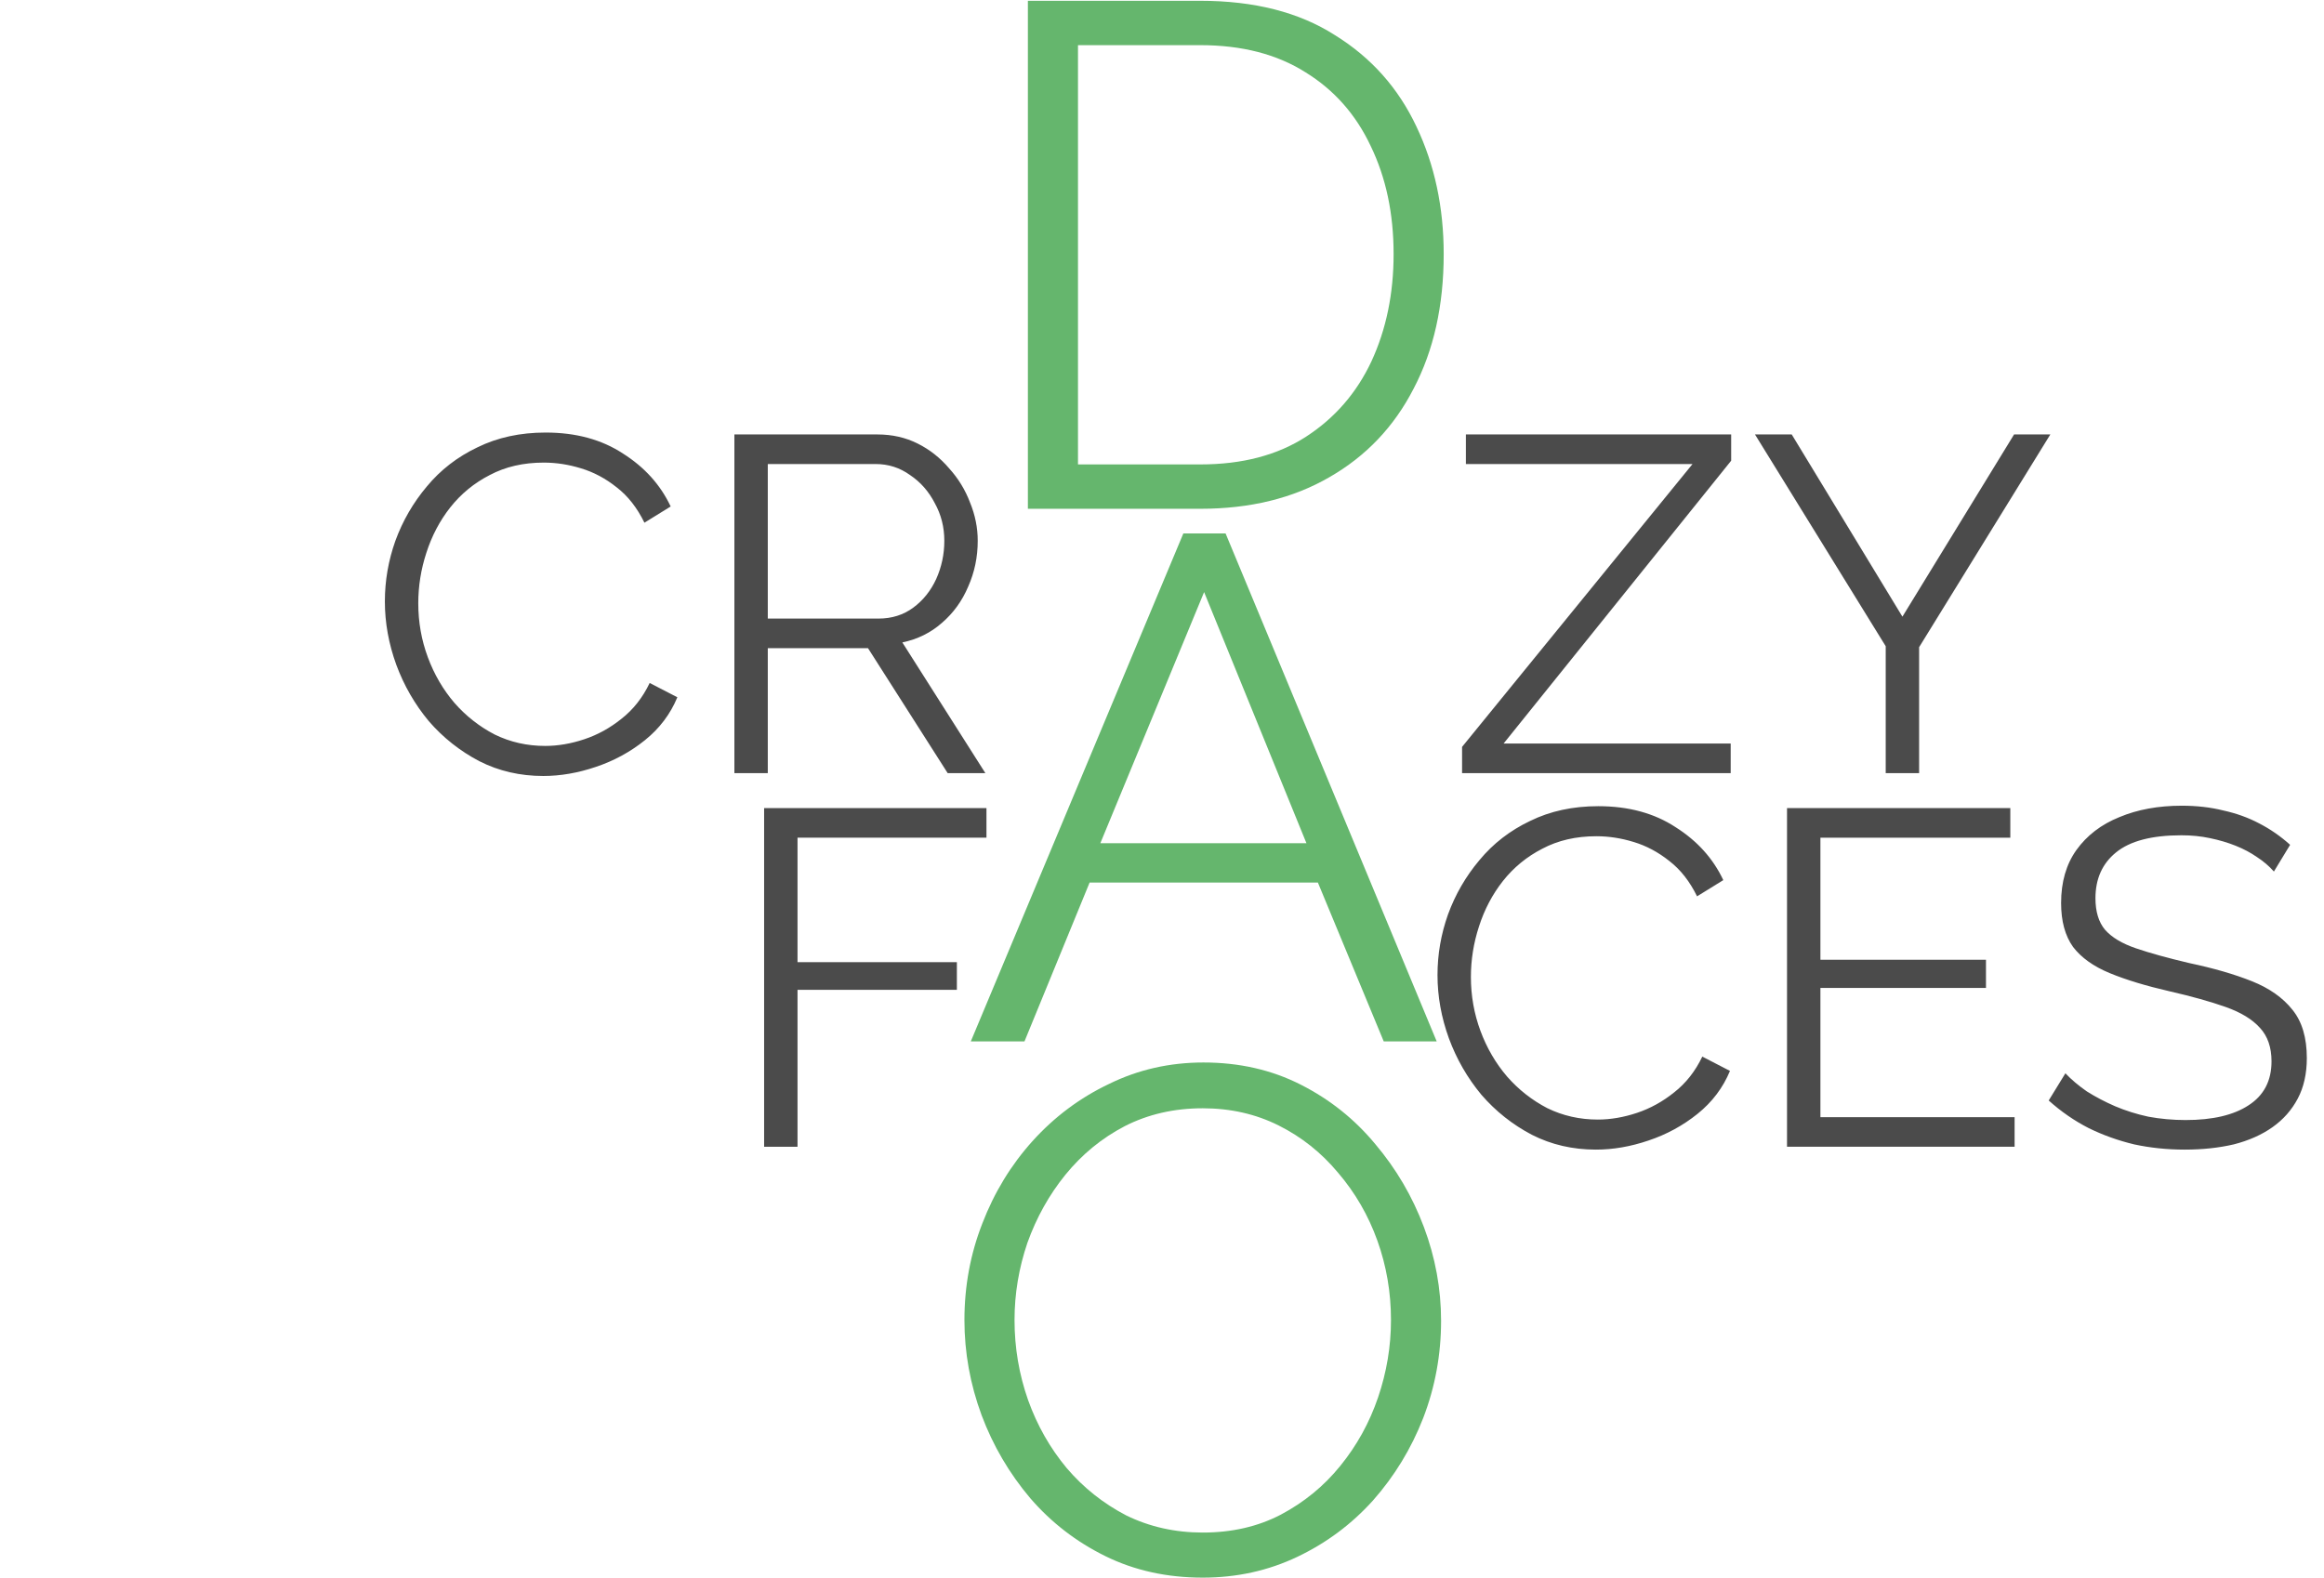 <svg width="1169" height="794" viewBox="0 0 1169 794" fill="none" xmlns="http://www.w3.org/2000/svg">
<path d="M735.44 375.8L851.36 233.48H737.36V218.6H870.8V231.8L756.32 374.12H870.56V389H735.44V375.8ZM901.258 218.6L956.938 310.28L1013.1 218.6H1031.34L965.338 325.64V389H948.538V325.16L882.778 218.6H901.258Z" fill="#4B4B4B"/>
<path d="M384.36 577V406.6H496.2V421.48H401.16V484.12H481.32V498.04H401.16V577H384.36Z" fill="#4B4B4B"/>
<path d="M723.08 490.6C723.08 480.2 724.84 470.04 728.36 460.12C732.04 450.04 737.32 440.92 744.2 432.76C751.08 424.44 759.56 417.88 769.64 413.08C779.72 408.12 791.16 405.64 803.96 405.64C819.16 405.64 832.12 409.16 842.84 416.2C853.72 423.08 861.72 431.96 866.84 442.84L853.64 451C849.96 443.48 845.32 437.56 839.72 433.24C834.12 428.76 828.12 425.56 821.72 423.64C815.48 421.72 809.24 420.76 803 420.76C792.76 420.76 783.72 422.84 775.88 427C768.04 431 761.4 436.44 755.96 443.32C750.68 450.04 746.68 457.64 743.96 466.12C741.24 474.44 739.88 482.92 739.88 491.56C739.88 501 741.48 510.04 744.68 518.68C747.88 527.32 752.36 535 758.12 541.72C763.88 548.28 770.6 553.56 778.28 557.56C786.12 561.4 794.6 563.32 803.72 563.32C810.12 563.32 816.68 562.2 823.4 559.96C830.12 557.72 836.36 554.28 842.12 549.64C848.04 545 852.76 539 856.28 531.64L870.2 538.84C866.68 547.32 861.24 554.52 853.88 560.44C846.52 566.36 838.28 570.84 829.16 573.88C820.2 576.92 811.4 578.44 802.76 578.44C791.08 578.44 780.36 575.96 770.6 571C760.84 565.88 752.36 559.16 745.16 550.84C738.12 542.36 732.68 532.92 728.84 522.52C725 511.96 723.08 501.32 723.08 490.6ZM1013.37 562.12V577H898.891V406.6H1011.21V421.48H915.691V482.92H998.971V497.08H915.691V562.12H1013.37ZM1143.8 438.52C1141.4 435.8 1138.6 433.4 1135.4 431.32C1132.2 429.08 1128.6 427.16 1124.6 425.56C1120.6 423.96 1116.28 422.68 1111.64 421.72C1107.16 420.76 1102.36 420.28 1097.24 420.28C1082.36 420.28 1071.4 423.16 1064.36 428.92C1057.48 434.52 1054.04 442.2 1054.04 451.96C1054.04 458.68 1055.64 463.96 1058.84 467.8C1062.2 471.64 1067.4 474.76 1074.44 477.16C1081.48 479.56 1090.44 482.04 1101.32 484.6C1113.48 487.16 1123.96 490.2 1132.76 493.72C1141.56 497.24 1148.36 502.04 1153.16 508.12C1157.96 514.04 1160.36 522.12 1160.36 532.36C1160.36 540.2 1158.84 547 1155.8 552.76C1152.76 558.52 1148.52 563.32 1143.08 567.16C1137.64 571 1131.16 573.88 1123.64 575.8C1116.12 577.56 1107.88 578.44 1098.92 578.44C1090.12 578.44 1081.64 577.56 1073.48 575.8C1065.48 573.88 1057.88 571.16 1050.68 567.64C1043.48 563.96 1036.76 559.32 1030.52 553.72L1038.92 540.04C1041.96 543.24 1045.56 546.28 1049.72 549.16C1054.04 551.88 1058.76 554.36 1063.88 556.6C1069.16 558.84 1074.76 560.6 1080.68 561.88C1086.76 563 1093 563.56 1099.4 563.56C1113 563.56 1123.56 561.08 1131.08 556.12C1138.76 551.16 1142.6 543.8 1142.6 534.04C1142.6 527 1140.68 521.4 1136.84 517.24C1133 512.92 1127.24 509.4 1119.56 506.68C1111.88 503.96 1102.44 501.32 1091.24 498.76C1079.4 496.04 1069.4 493 1061.24 489.64C1053.08 486.28 1046.92 481.88 1042.76 476.44C1038.76 470.84 1036.76 463.48 1036.76 454.36C1036.76 443.8 1039.32 434.92 1044.44 427.72C1049.72 420.36 1056.92 414.84 1066.04 411.16C1075.16 407.32 1085.64 405.4 1097.48 405.4C1105 405.4 1111.96 406.2 1118.36 407.8C1124.92 409.24 1130.92 411.4 1136.36 414.28C1141.96 417.16 1147.16 420.76 1151.96 425.08L1143.8 438.52Z" fill="#4B4B4B"/>
<path d="M193.596 302.6C193.596 292.2 195.356 282.04 198.876 272.12C202.556 262.04 207.836 252.92 214.716 244.76C221.596 236.44 230.076 229.88 240.156 225.08C250.236 220.12 261.676 217.64 274.476 217.64C289.676 217.64 302.636 221.16 313.356 228.2C324.236 235.08 332.236 243.96 337.356 254.84L324.156 263C320.476 255.48 315.836 249.56 310.236 245.24C304.636 240.76 298.636 237.56 292.236 235.64C285.996 233.72 279.756 232.76 273.516 232.76C263.276 232.76 254.236 234.84 246.396 239C238.556 243 231.916 248.44 226.476 255.32C221.196 262.04 217.196 269.64 214.476 278.12C211.756 286.44 210.396 294.92 210.396 303.56C210.396 313 211.996 322.04 215.196 330.68C218.396 339.32 222.876 347 228.636 353.72C234.396 360.28 241.116 365.56 248.796 369.56C256.636 373.4 265.116 375.32 274.236 375.32C280.636 375.32 287.196 374.2 293.916 371.96C300.636 369.72 306.876 366.28 312.636 361.64C318.556 357 323.276 351 326.796 343.64L340.716 350.84C337.196 359.32 331.756 366.52 324.396 372.44C317.036 378.36 308.796 382.84 299.676 385.88C290.716 388.92 281.916 390.44 273.276 390.44C261.596 390.44 250.876 387.96 241.116 383C231.356 377.88 222.876 371.16 215.676 362.84C208.636 354.36 203.196 344.92 199.356 334.52C195.516 323.96 193.596 313.32 193.596 302.6ZM369.407 389V218.6H441.407C448.767 218.6 455.487 220.12 461.567 223.16C467.647 226.2 472.927 230.36 477.407 235.64C482.047 240.76 485.567 246.52 487.967 252.92C490.527 259.16 491.807 265.56 491.807 272.12C491.807 280.28 490.207 287.96 487.007 295.16C483.967 302.36 479.567 308.44 473.807 313.4C468.207 318.36 461.567 321.64 453.887 323.24L495.647 389H476.687L436.607 326.12H386.207V389H369.407ZM386.207 311.24H441.887C448.607 311.24 454.447 309.4 459.407 305.72C464.367 302.04 468.207 297.24 470.927 291.32C473.647 285.24 475.007 278.84 475.007 272.12C475.007 265.24 473.407 258.92 470.207 253.16C467.167 247.24 463.007 242.52 457.727 239C452.607 235.32 446.847 233.48 440.447 233.48H386.207V311.24Z" fill="#4B4B4B"/>
<path d="M595.24 268.4H616.48L722.68 524H696.04L662.92 444.08H548.08L515.32 524H488.32L595.24 268.4ZM657.16 424.28L605.68 297.92L553.48 424.28H657.16Z" fill="#65B66D"/>
<path d="M517.04 256V0.4H603.8C630.92 0.4 653.48 6.16 671.48 17.68C689.72 28.96 703.4 44.32 712.52 63.76C721.64 82.96 726.2 104.32 726.2 127.84C726.2 153.76 721.16 176.32 711.08 195.52C701.24 214.72 687.08 229.6 668.6 240.16C650.36 250.72 628.76 256 603.8 256H517.04ZM701 127.84C701 107.44 697.16 89.32 689.48 73.48C682.04 57.64 671.12 45.28 656.72 36.4C642.32 27.28 624.68 22.72 603.8 22.72H542.24V233.68H603.8C624.92 233.68 642.68 229 657.08 219.64C671.48 210.28 682.4 197.68 689.84 181.84C697.28 165.76 701 147.76 701 127.84Z" fill="#65B66D"/>
<path d="M605 793.8C587 793.8 570.68 790.2 556.04 783C541.4 775.8 528.8 766.08 518.24 753.84C507.68 741.36 499.52 727.44 493.76 712.08C488 696.48 485.12 680.52 485.12 664.2C485.12 647.16 488.12 630.96 494.12 615.6C500.12 600 508.52 586.2 519.32 574.2C530.36 561.96 543.2 552.36 557.84 545.4C572.48 538.2 588.32 534.6 605.36 534.6C623.36 534.6 639.68 538.32 654.32 545.76C668.96 553.2 681.44 563.16 691.76 575.64C702.32 588.12 710.48 602.04 716.24 617.4C722 632.76 724.88 648.48 724.88 664.56C724.88 681.6 721.88 697.92 715.88 713.52C709.88 728.88 701.48 742.68 690.68 754.92C679.88 766.92 667.16 776.4 652.52 783.36C637.88 790.32 622.04 793.8 605 793.8ZM510.32 664.2C510.32 678.12 512.6 691.56 517.16 704.52C521.72 717.24 528.2 728.64 536.6 738.72C545 748.56 554.96 756.48 566.48 762.48C578.24 768.24 591.08 771.12 605 771.12C619.64 771.12 632.72 768.12 644.24 762.12C656 755.88 665.96 747.72 674.12 737.64C682.52 727.32 688.88 715.8 693.2 703.08C697.52 690.36 699.68 677.4 699.68 664.2C699.68 650.28 697.4 636.96 692.84 624.24C688.28 611.52 681.68 600.12 673.04 590.04C664.64 579.96 654.68 572.04 643.16 566.28C631.64 560.52 618.92 557.64 605 557.64C590.6 557.64 577.52 560.64 565.76 566.64C554.24 572.64 544.28 580.8 535.88 591.12C527.72 601.2 521.36 612.6 516.8 625.32C512.48 638.04 510.32 651 510.32 664.2Z" fill="#65B66D"/>
</svg>
